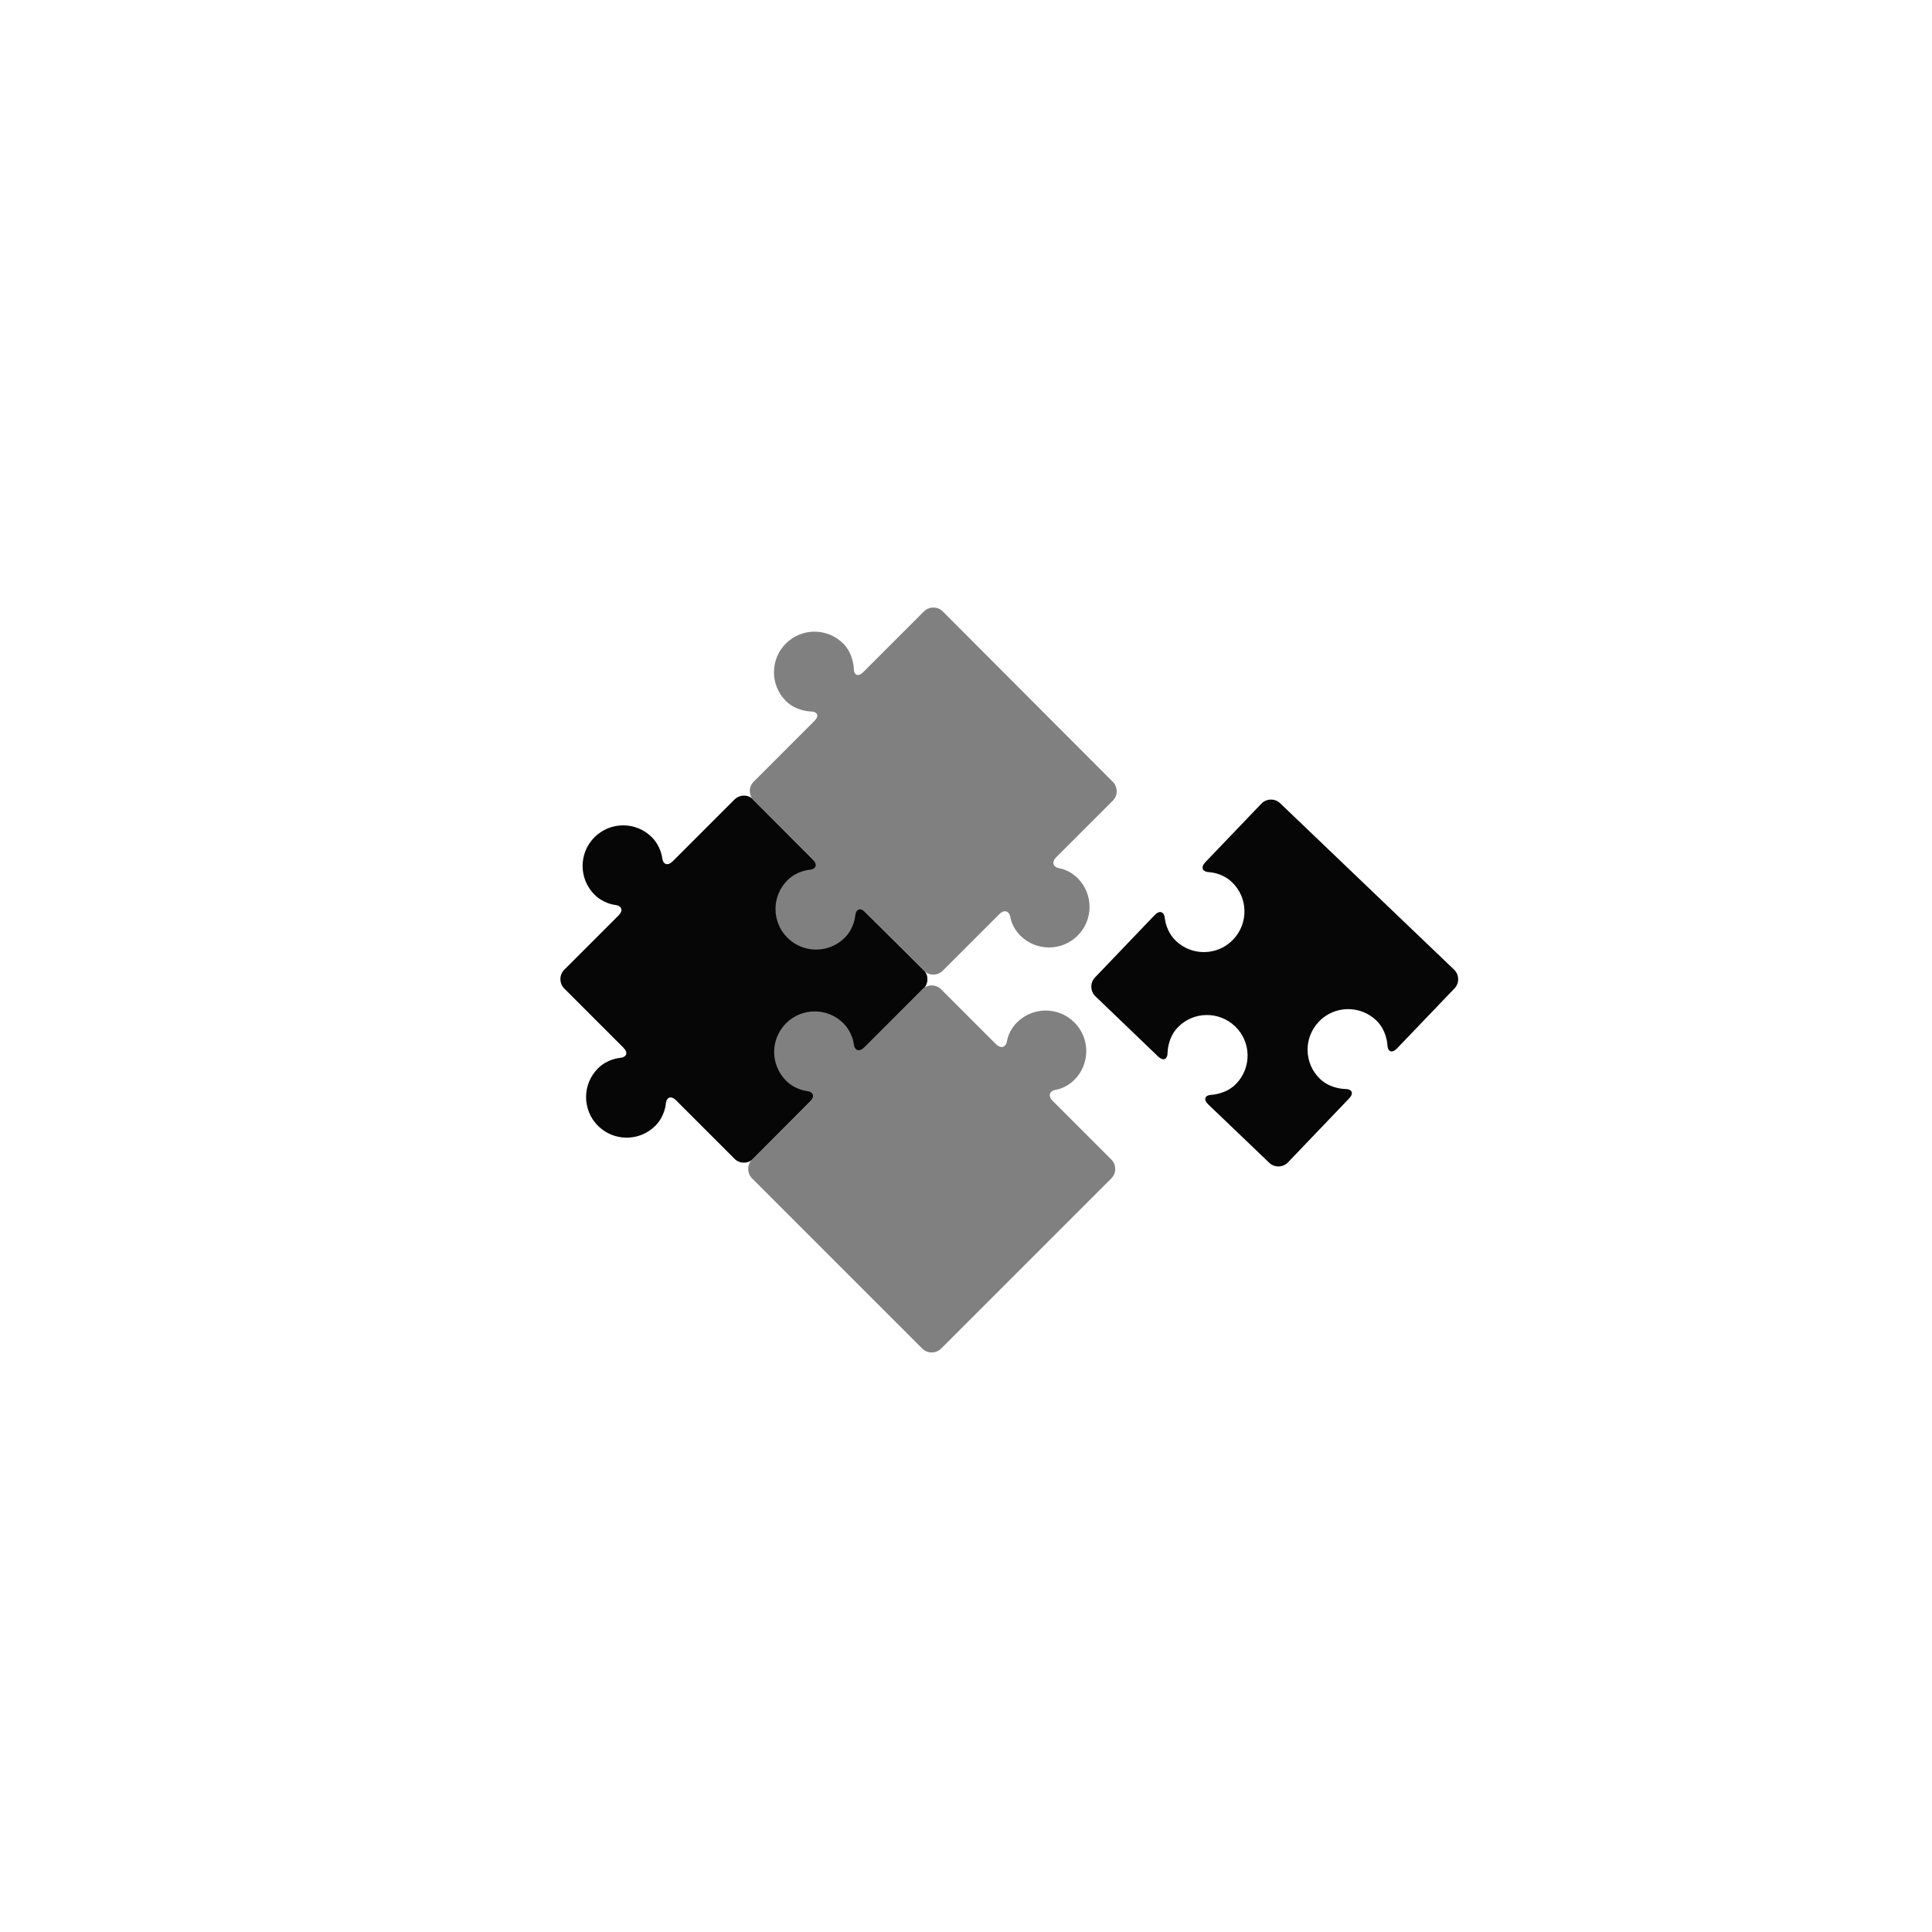 <?xml version="1.0" encoding="utf-8"?>
<!-- Generator: Adobe Illustrator 18.1.1, SVG Export Plug-In . SVG Version: 6.00 Build 0)  -->
<!DOCTYPE svg PUBLIC "-//W3C//DTD SVG 1.1//EN" "http://www.w3.org/Graphics/SVG/1.1/DTD/svg11.dtd">
<svg version="1.1" id="Layer_2" xmlns="http://www.w3.org/2000/svg" xmlns:xlink="http://www.w3.org/1999/xlink" x="0px" y="0px"
	 viewBox="0 0 2000 2000" enable-background="new 0 0 2000 2000" xml:space="preserve">
<g>
	<g>
		<path class="c4-fill" fill="#060606" d="M892.8,941.4c-5.3-5.3-10.8-3.6-12.1,3.8c0,0,4.3,13.5-4.1,21.9c-16.4,16.4-43,16.4-59.4,0
			c-16.4-16.4-10.6-36.8,5.8-53.2c8.4-8.4,16.9-9.9,16.9-9.9c7.4-1.3,9.1-6.8,3.8-12.1l-63.9-64.3c-5.3-5.3-14-5.3-19.4,0
			l-63.9,63.9c-5.3,5.3-10.3,3.6-11.1-3.9c0,0-1.2-11.4-10.6-20.9c-16.4-16.4-43-16.4-59.4,0c-16.4,16.4-16.4,43,0,59.4
			c9.4,9.4,20.9,10.6,20.9,10.6c7.5,0.8,9.3,5.8,3.9,11.1l-56.1,56.1c-5.3,5.3-5.3,14,0,19.4l61.2,61.2c5.3,5.3,3.5,10.1-4,10.7
			c0,0-12.5,0.9-22.3,10.8c-16.4,16.4-16.4,43,0,59.4c16.4,16.4,43,16.4,59.4,0c9.8-9.8,10.8-22.3,10.8-22.3c0.6-7.5,5.4-9.3,10.7-4
			l60.5,60.5c5.3,5.3,14,5.3,19.4,0l60-60.4c5.3-5.3,3.6-10.8-3.8-12.1c0,0-9-1-17.3-9.4c-16.4-16.4-22.1-37-5.7-53.4
			c16.4-16.4,37.8-10.4,54.2,6.1c8.4,8.4,9.9,16.9,9.9,16.9c1.3,7.4,6.8,9.1,12.1,3.8l66.9-67.7c5.3-5.3,5.3-14,0-19.4L892.8,941.4z
			"/>
	</g>
	<path class="c3-fill" fill="#808080" d="M975.9,632.9c-5.3-5.3-14-5.3-19.4,0l-62.8,62.8c-5.3,5.3-9.8,3.5-9.9-4c0,0-0.3-14.9-10.9-25.5
		c-16.4-16.4-43-16.4-59.4,0c-16.4,16.4-16.4,43,0,59.4c10.6,10.6,25.5,10.9,25.5,10.9c7.5,0.1,9.3,4.6,4,9.9l-62.8,62.8
		c-5.3,5.3-5.3,14,0,19.4l61.2,61.2c5.3,5.3,3.5,10.1-4,10.7c0,0-12.5,0.9-22.3,10.8c-16.4,16.4-16.4,43,0,59.4
		c16.4,16.4,43,16.4,59.4,0c9.8-9.8,10.8-22.3,10.8-22.3c0.6-7.5,5.4-9.3,10.7-4l60.5,60.5c5.3,5.3,14,5.3,19.4,0l58.5-58.5
		c5.3-5.3,10.6-3.6,11.7,3.9c0,0,1.4,9.4,10.1,18.2c16.4,16.4,43,16.4,59.4,0c16.4-16.4,16.4-43,0-59.4
		c-8.7-8.7-18.2-10.1-18.2-10.1c-7.4-1.1-9.2-6.4-3.9-11.7l58.5-58.5c5.3-5.3,5.3-14,0-19.4L975.9,632.9z"/>
	<path class="c3-fill" fill="#808080" d="M1089.8,1139.7c-5.3-5.3-3.6-10.6,3.9-11.7c0,0,9.7-1.4,18.5-10.2c16.4-16.4,16.4-43,0-59.4
		c-16.4-16.4-43-16.4-59.4,0c-8.8,8.8-10.2,18.5-10.2,18.5c-1.1,7.5-6.3,9.2-11.7,3.9l-56.7-56.7c-5.3-5.3-14-5.3-19.4,0l-60,60
		c-5.3,5.3-10.3,3.6-11.1-3.9c0,0-1.2-11.4-10.6-20.9c-16.4-16.4-43-16.4-59.4,0c-16.4,16.4-16.4,43,0,59.4
		c9.4,9.4,20.9,10.6,20.9,10.6c7.5,0.8,9.3,5.8,3.9,11.1l-60,60c-5.3,5.3-5.3,14,0,19.4l176.3,176.3c5.3,5.3,14,5.3,19.4,0
		l176.3-176.3c5.3-5.3,5.3-14,0-19.4L1089.8,1139.7z"/>
	<g>
		<path class="c4-fill" fill="#060606" d="M1198.8,1093.6c5.4,5.2,9.9,3.3,9.9-4.2c0,0,0-14.9,10.4-25.7c16-16.8,42.6-17.3,59.4-1.3
			c16.8,16,17.4,42.6,1.3,59.4c-10.4,10.9-25.2,11.5-25.2,11.5c-7.5,0.3-9.2,4.8-3.8,10l63.1,60.4c5.4,5.2,14.2,5,19.4-0.4
			l63.2-66.1c5.2-5.4,3.3-9.9-4.2-9.9c0,0-14.9,0-25.7-10.3c-16.8-16-17.4-42.6-1.3-59.4c16-16.8,42.6-17.3,59.4-1.3
			c10.9,10.4,11.5,25.2,11.5,25.2c0.3,7.5,4.8,9.2,10,3.8l59.5-62.1c5.2-5.4,5-14.2-0.4-19.4l-180.1-172.3c-5.4-5.2-14.2-5-19.4,0.4
			l-58,60.6c-5.2,5.4-3.3,10.1,4.2,10.4c0,0,13.1,0.5,23.3,10.3c16.8,16,17.3,42.6,1.3,59.4c-16,16.8-42.6,17.4-59.4,1.3
			c-10.2-9.8-11.3-22.8-11.3-22.8c-0.6-7.5-5.4-9.2-10.6-3.8l-61.8,64.6c-5.2,5.4-5,14.2,0.4,19.4L1198.8,1093.6z"/>
	</g>
</g>
</svg>
